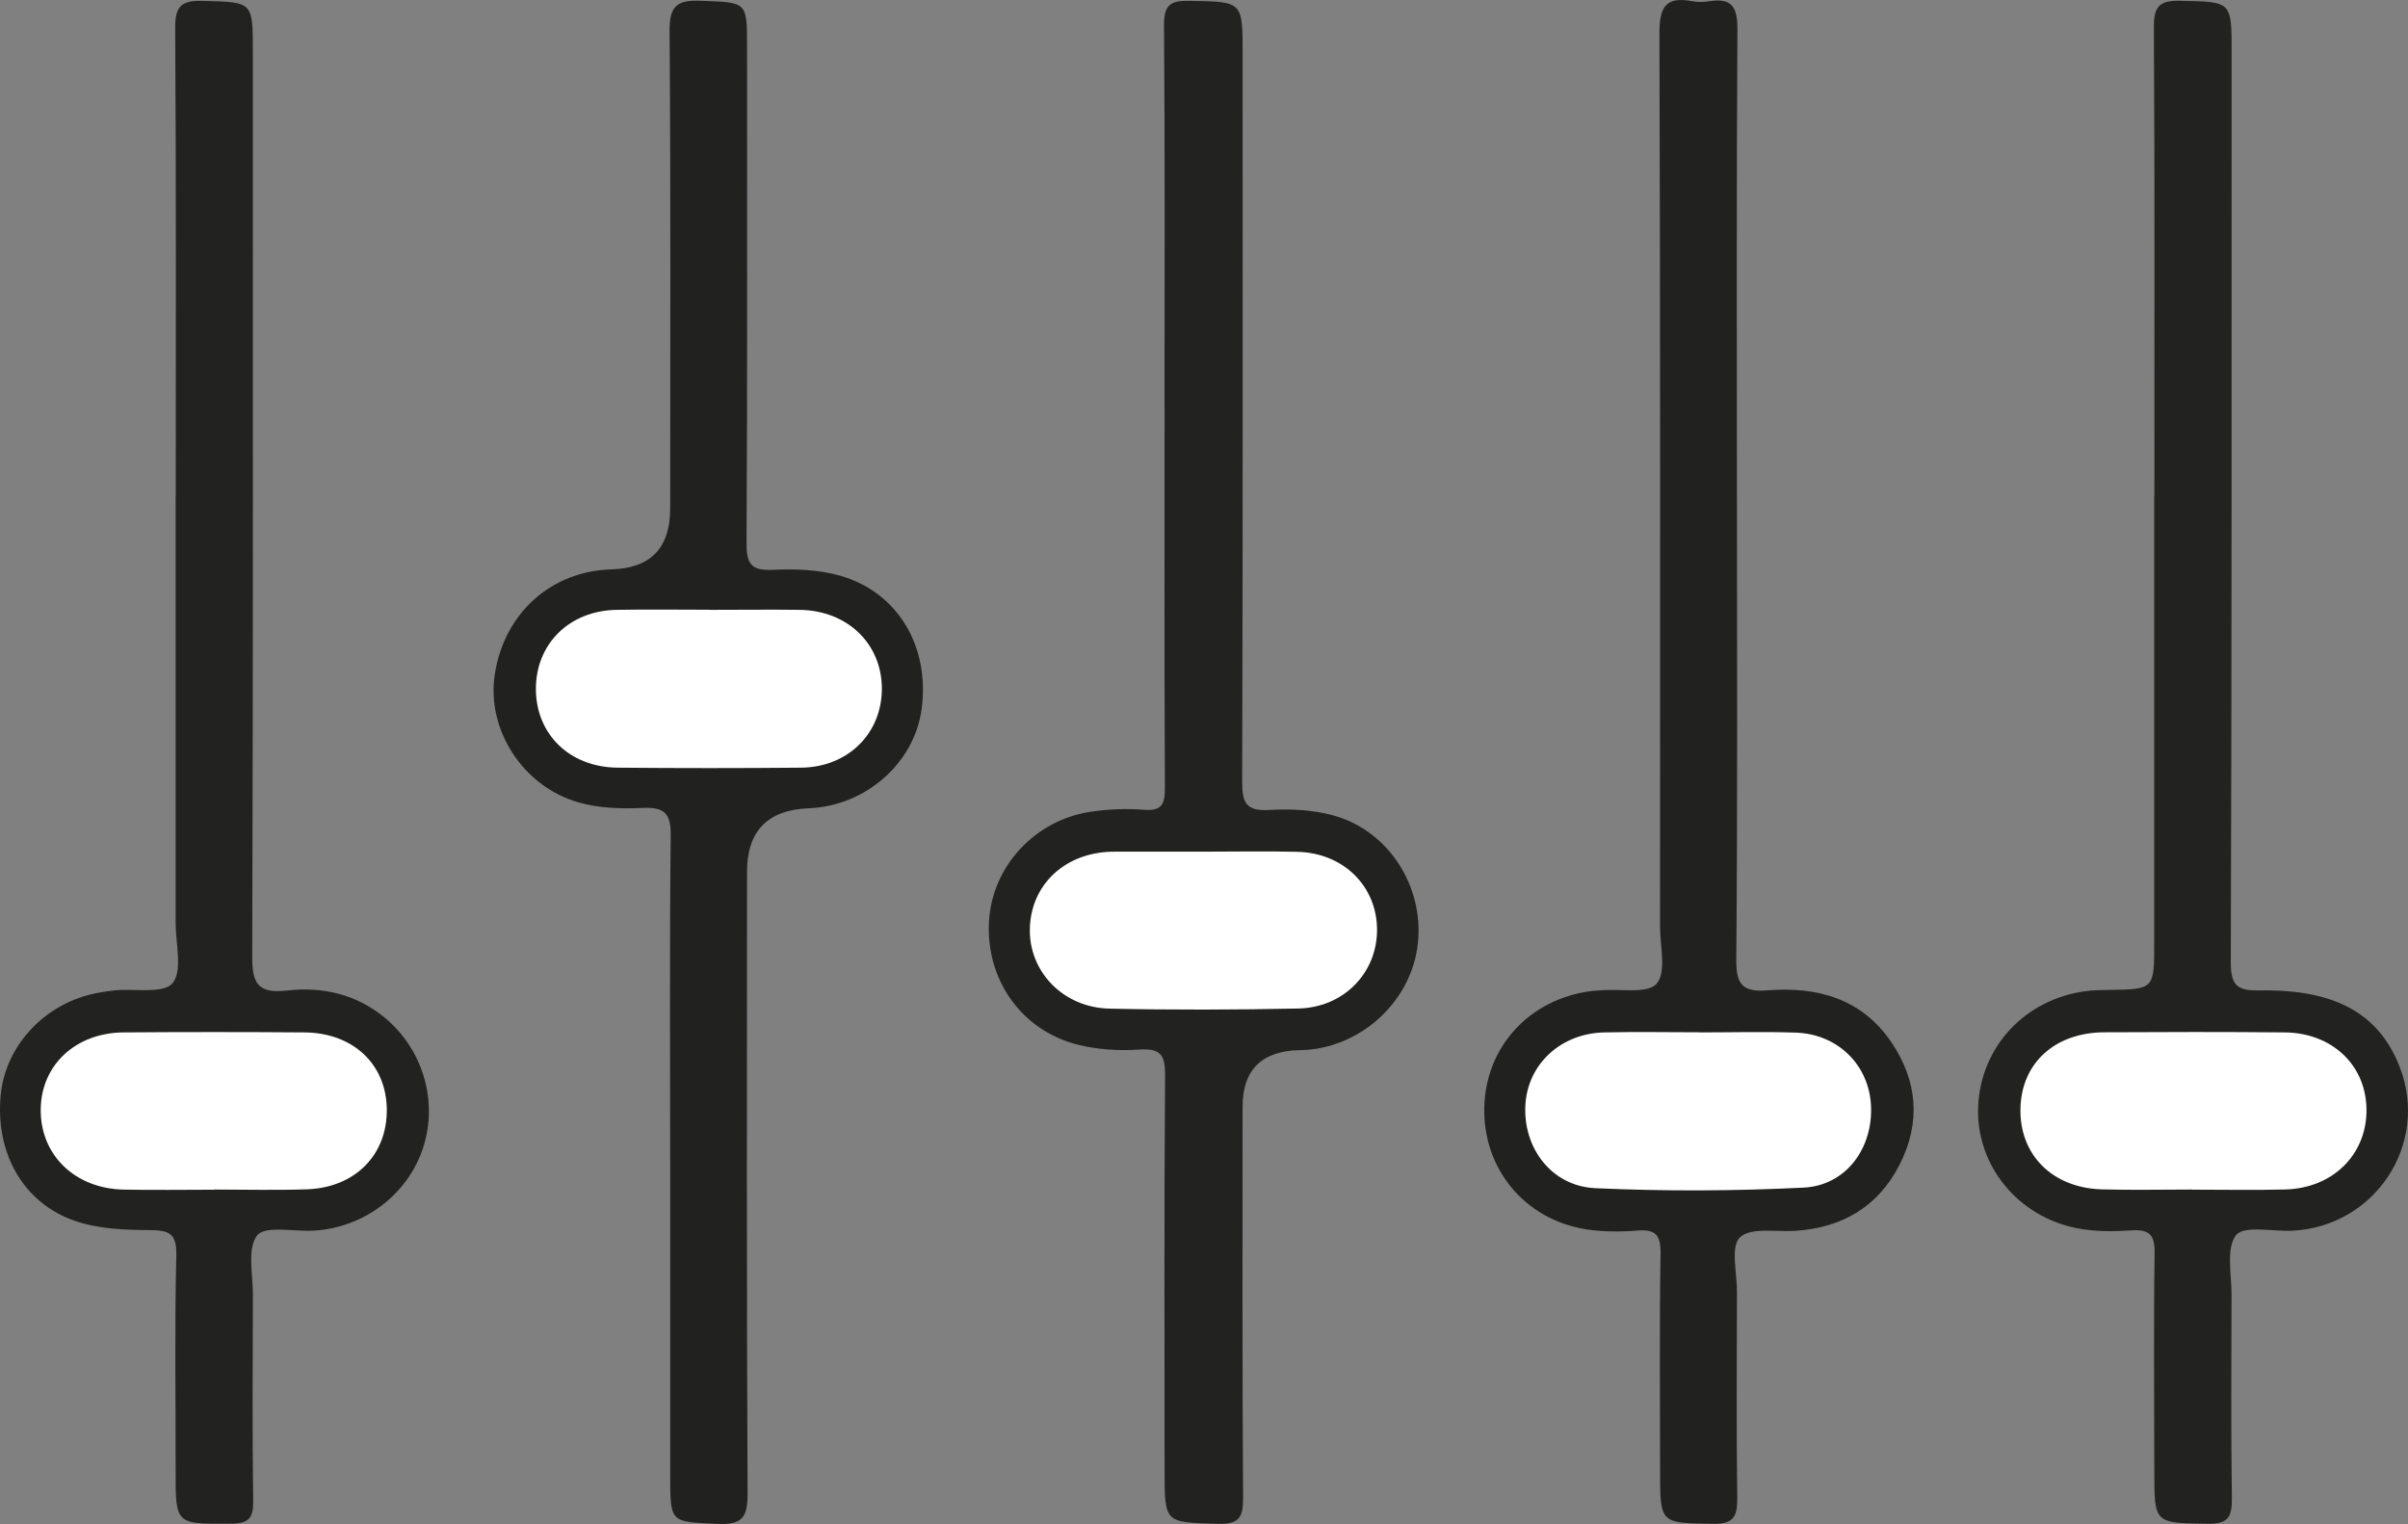 <svg id="a" xmlns="http://www.w3.org/2000/svg" viewBox="0 0 426.38 269.81">
    <rect x="0" y="0" width="426.38" height="269.81" fill="#808080" stroke="none"/>
    <path
        d="M206.2,71.95c0-22.49,.09-44.97-.09-67.46-.03-3.64,1.12-4.4,4.52-4.34,9.39,.17,9.4,.01,9.4,9.33,0,42.97,.05,85.94-.08,128.92-.01,3.74,.71,5.25,4.8,5,3.77-.23,7.75-.03,11.37,.97,9.76,2.7,16.02,12.53,14.94,22.63-1.05,9.91-9.48,18.03-19.58,18.87-.5,.04-1,.04-1.5,.05-6.65,.2-9.97,3.56-9.96,10.07,.01,22.99-.07,45.97,.09,68.95,.02,3.5-.46,4.96-4.5,4.84-9.36-.29-9.39-.04-9.4-9.35,0-23.32-.09-46.64,.09-69.95,.03-3.66-.73-4.92-4.57-4.66-3.59,.24-7.37,.01-10.86-.86-10.07-2.52-16.39-11.63-15.74-21.98,.6-9.59,8.08-17.75,17.93-19.26,3.1-.47,6.33-.6,9.45-.36,3.26,.26,3.78-1.02,3.76-3.95-.12-22.48-.06-44.97-.06-67.46h0Z"
        style="fill:#222221;"
    />
    <path
        d="M381.47,87.8c0-27.65,.08-55.31-.09-82.96-.02-3.78,1.02-4.78,4.74-4.7,9.05,.2,9.04,0,9.03,9.26-.02,53.64,.04,107.28-.15,160.92-.02,4.36,1.28,5.09,5.26,5.03,13.37-.22,21.08,4.23,24.69,13.64,5.21,13.59-4.4,28.17-19.06,28.9-3.45,.17-8.54-.99-9.95,.78-1.82,2.29-.79,6.91-.81,10.53-.04,11.99-.1,23.99,.06,35.98,.04,3.23-.5,4.65-4.25,4.59-9.48-.15-9.48,.06-9.48-9.37,0-12.83-.14-25.66,.05-38.48,.05-3.3-.89-4.31-4.13-4.09-3.13,.21-6.38,.23-9.45-.35-10.68-2.01-18.11-11.28-17.66-21.6,.47-10.58,8.31-18.99,19.07-20.41,1.32-.17,2.66-.19,3.99-.21,8.15-.11,8.12-.1,8.11-8.5-.01-26.32,0-52.64,0-78.96h.03Z"
        style="fill:#222220;"
    />
    <path
        d="M31.12,87.98c0-27.65,.09-55.3-.1-82.95-.03-4.02,1.12-4.98,4.98-4.87,8.77,.25,8.77,.04,8.77,9.05,0,53.3,.07,106.61-.11,159.91-.02,4.83,.83,6.85,6.12,6.25,6.27-.72,12.27,.62,17.33,4.79,6.76,5.58,9.48,14.75,6.83,22.97-2.68,8.33-10.51,14.27-19.45,14.75-3.46,.19-8.57-.94-9.96,.84-1.8,2.32-.73,6.94-.75,10.57-.04,12.16-.11,24.32,.05,36.48,.04,3.03-.8,3.96-3.92,3.98-9.85,.07-9.83,.21-9.81-9.44,.02-12.66-.19-25.32,.12-37.98,.1-3.98-1.24-4.53-4.75-4.55-4.42-.02-9.09-.21-13.2-1.63-9.21-3.17-14.11-12.07-13.15-22.23,.84-8.94,8.02-16.49,17.27-18.15,.98-.18,1.97-.35,2.96-.44,3.54-.33,8.64,.65,10.21-1.27,1.81-2.21,.54-6.98,.54-10.63,.01-25.15,0-50.31,0-75.46h.02Z"
        style="fill:#222220;"
    />
    <path
        d="M307.56,88.06c0,27.31,.12,54.62-.12,81.92-.04,4.57,1.35,5.68,5.6,5.35,8.78-.69,16.64,1.49,21.86,9.19,4.64,6.85,5.27,14.25,1.43,21.72-3.82,7.45-10.16,11.12-18.44,11.67-3.39,.22-7.91-.66-9.81,1.16-1.69,1.62-.51,6.28-.52,9.59-.02,12.16-.11,24.31,.05,36.47,.04,3.26-.53,4.71-4.28,4.65-9.37-.15-9.38,.04-9.38-9.39,0-12.82-.13-25.65,.08-38.46,.05-3.35-.92-4.33-4.15-4.07-2.97,.24-6.03,.24-8.97-.21-10.93-1.71-18.35-10.72-18.09-21.63,.26-10.66,7.92-19.06,18.76-20.54,.66-.09,1.33-.1,1.99-.16,3.39-.28,8.23,.66,9.78-1.18,1.75-2.06,.59-6.64,.59-10.12,.01-52.62,.07-105.24-.11-157.86-.02-4.64,.84-6.9,5.84-5.94,.96,.18,2.01,.15,2.99,0,3.95-.62,5,.98,4.98,4.92-.17,27.64-.09,55.28-.09,82.92h0Z"
        style="fill:#212120;"
    />
    <path
        d="M118.67,206.85c0-19.65-.12-39.3,.09-58.94,.04-4.01-1.19-5.05-5.03-4.87-3.77,.17-7.74,.05-11.32-.99-9.91-2.86-16.27-12.94-14.81-22.59,1.64-10.86,9.94-18.35,20.69-18.66,6.93-.2,10.39-3.8,10.38-10.81,0-28.14,.11-56.28-.11-84.42-.04-4.52,1.27-5.61,5.58-5.43,8.13,.32,8.14,.07,8.14,8.13,0,29.3,.07,58.61-.09,87.91-.02,3.72,.87,4.88,4.67,4.7,3.93-.18,8.07-.04,11.82,1.02,10.3,2.9,16,12.57,14.51,23.63-1.29,9.6-9.92,17.17-20.02,17.57-7.27,.29-10.91,4.05-10.9,11.3,0,36.63-.08,73.26,.1,109.89,.02,4.29-.84,5.72-5.39,5.5-8.27-.4-8.3-.09-8.31-8.5v-54.45h0Z"
        style="fill:#212120;"
    />
    <path
        d="M213.3,150.78c5.49,0,10.98-.11,16.47,.03,8.12,.21,14.04,6.09,14.06,13.78,.02,7.63-5.87,13.79-13.95,13.96-11.14,.23-22.29,.27-33.43,.02-8.3-.18-14.4-6.71-14.09-14.39,.3-7.67,6.27-13.19,14.47-13.39,.33,0,.67-.01,1-.01h15.47Z"
        style="fill:#fff;"
    />
    <path
        d="M388.15,210.6c-5.33,0-10.65,.12-15.97-.03-8.81-.25-14.65-6.17-14.42-14.42,.22-7.97,6.11-13.34,14.83-13.39,10.65-.06,21.3-.08,31.95,.02,8.49,.08,14.5,5.9,14.49,13.8-.01,7.89-6.01,13.8-14.41,14.01-5.49,.14-10.98,.03-16.47,.03v-.02h0Z"
        style="fill:#fff;"
    />
    <path
        d="M37.87,210.63c-5.32,0-10.65,.09-15.97-.02-8.68-.18-14.79-6.17-14.69-14.24,.1-7.83,6.18-13.53,14.71-13.59,10.65-.08,21.3-.08,31.95,0,8.64,.06,14.52,5.61,14.62,13.59,.1,8.06-5.59,13.89-14.14,14.19-5.48,.19-10.98,.04-16.47,.04v.04h-.01Z"
        style="fill:#fff;"
    />
    <path
        d="M301.04,182.78c5.65,0,11.32-.16,16.96,.04,7.42,.26,12.91,5.71,13.29,12.86,.4,7.56-4.39,14.21-11.93,14.58-12.27,.61-24.62,.66-36.89,.1-7.78-.36-12.83-7.18-12.37-14.79,.43-7.19,6.27-12.62,13.97-12.79,5.65-.13,11.31-.02,16.96-.02v.03h0Z"
        style="fill:#fff;"
    />
    <path
        d="M125.65,107.97c5.33,0,10.66-.07,15.99,0,8.41,.13,14.46,5.97,14.51,13.88,.04,7.96-5.97,13.98-14.3,14.06-10.82,.1-21.65,.1-32.48,0-8.48-.07-14.44-5.88-14.48-13.87-.04-8.02,5.89-13.92,14.27-14.07,5.49-.1,10.99-.02,16.49-.02h0Z"
        style="fill:#fff;"
    />
</svg>
